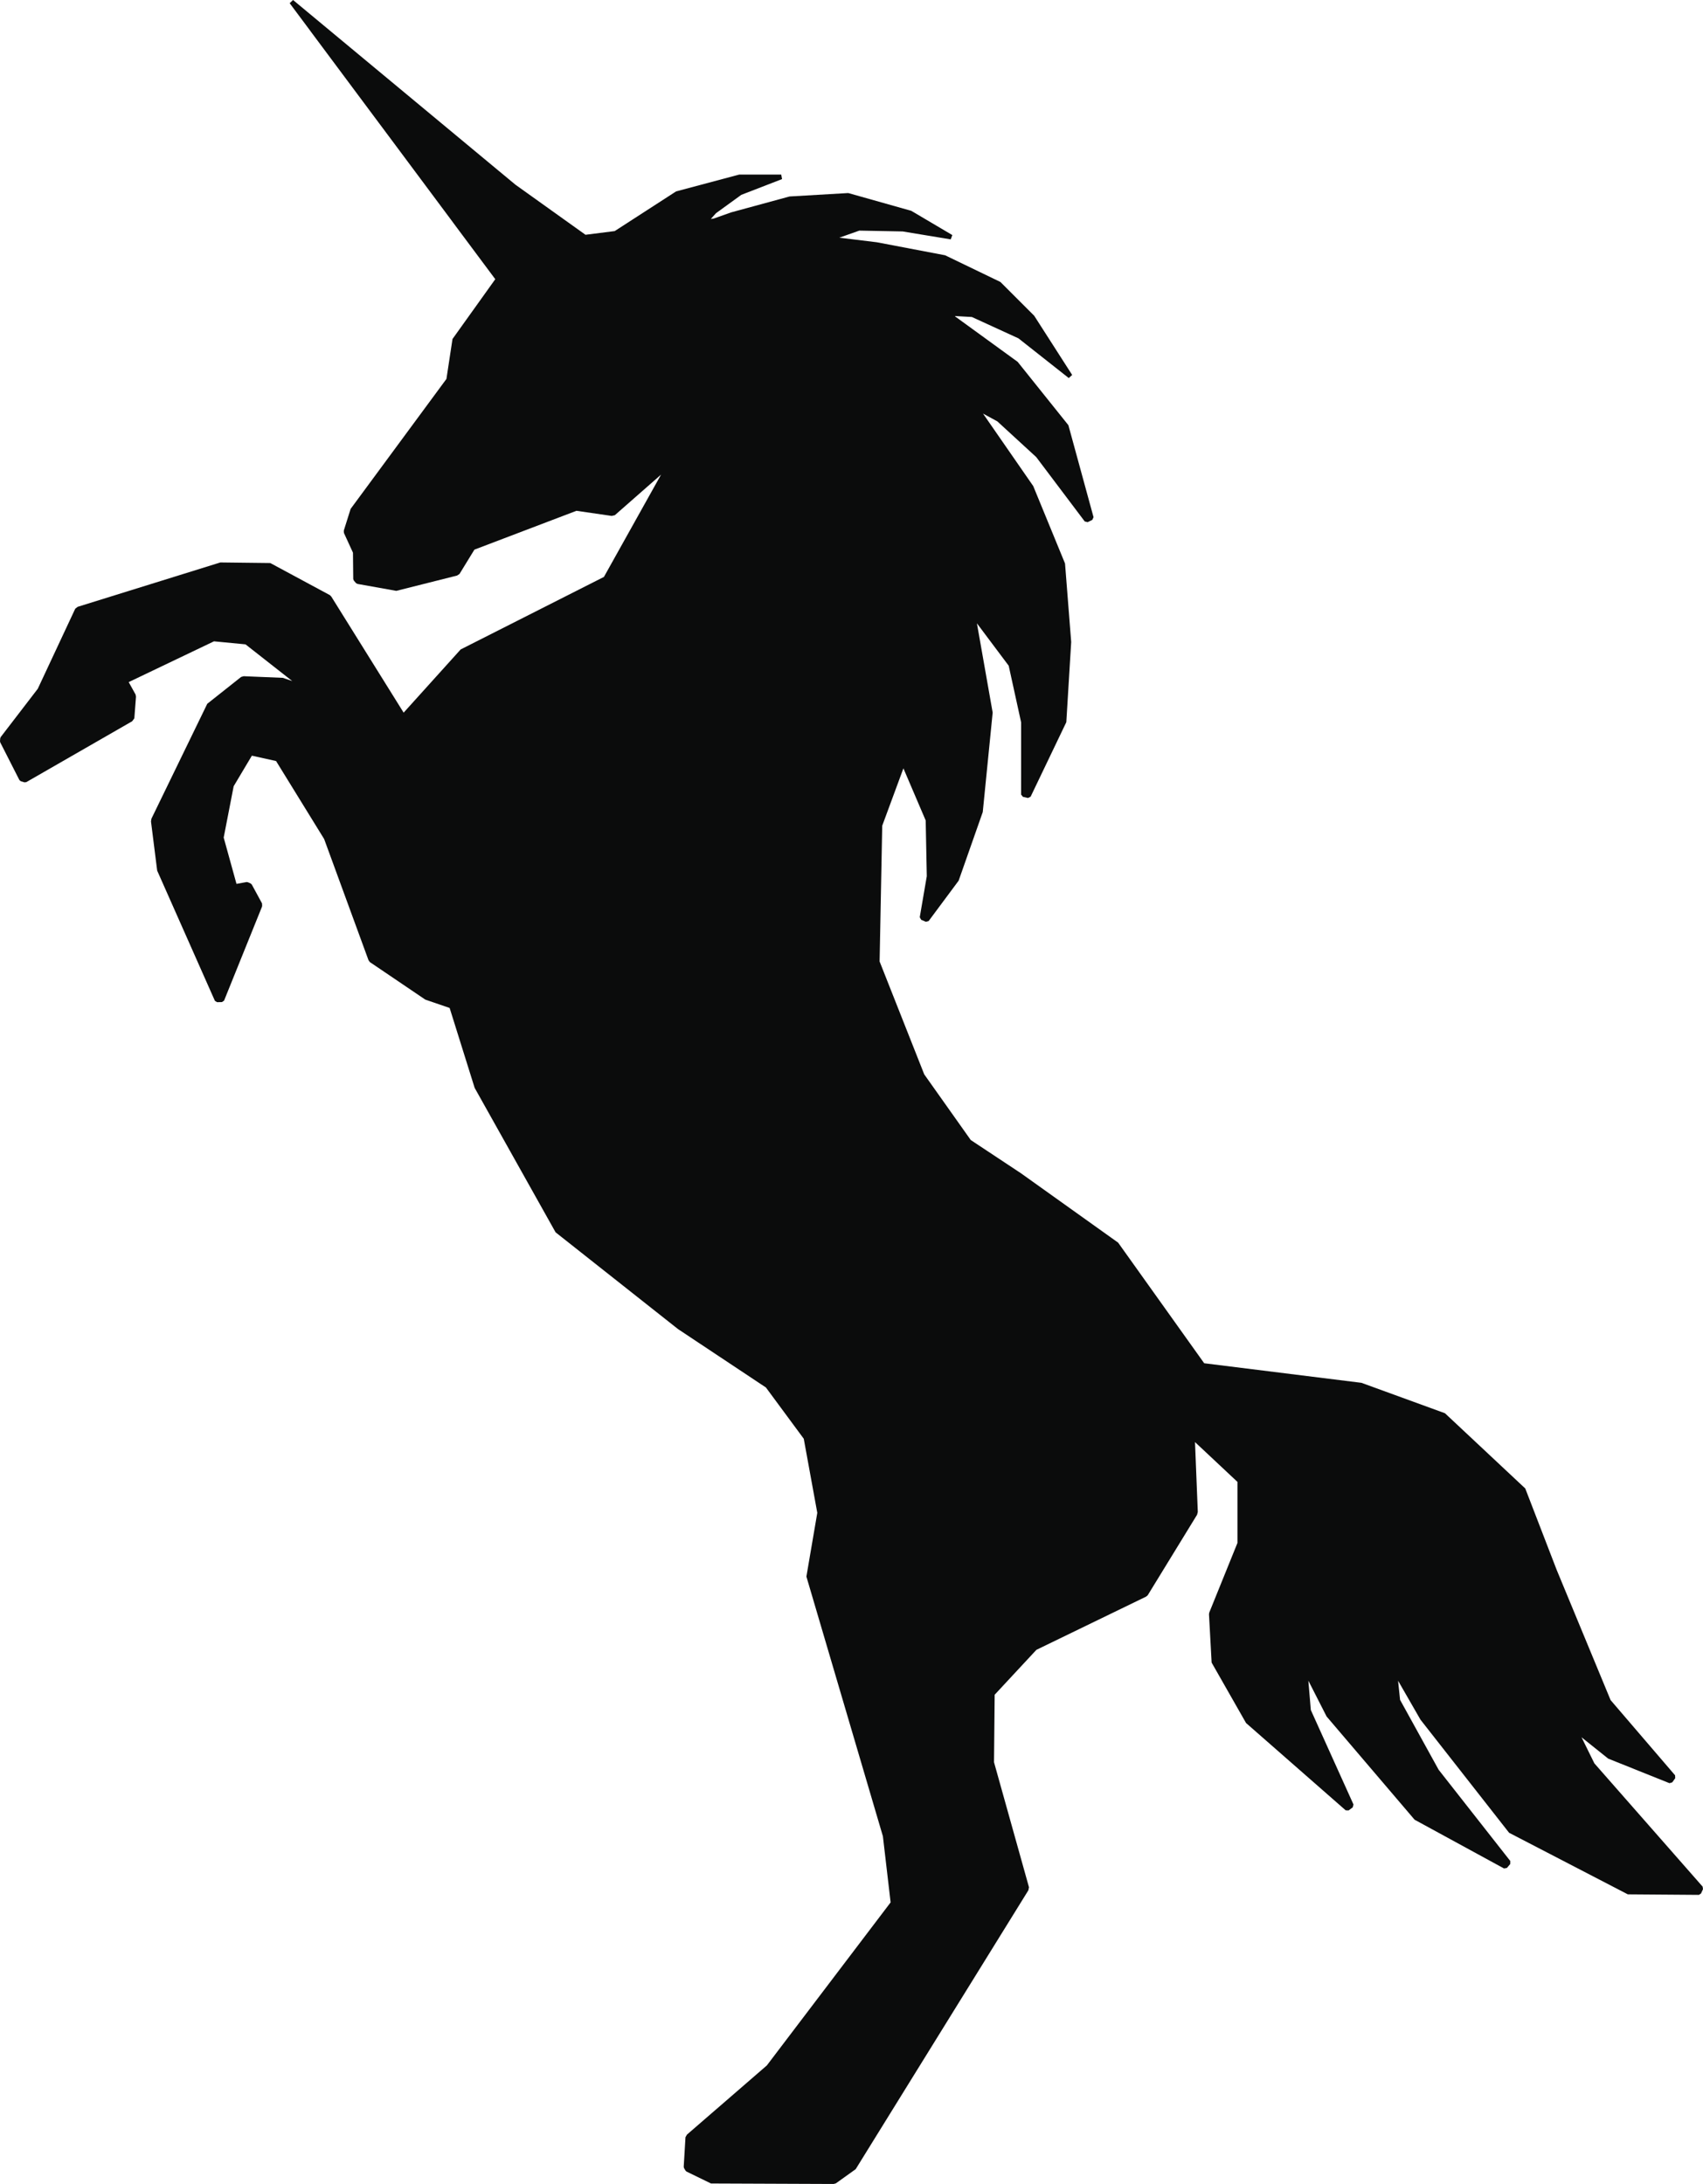 <svg version="1.1" id="图层_1" x="0px" y="0px" width="156.848px" height="201.14px" viewBox="0 0 156.848 201.14" enable-background="new 0 0 156.848 201.14" xml:space="preserve" xmlns="http://www.w3.org/2000/svg" xmlns:xlink="http://www.w3.org/1999/xlink" xmlns:xml="http://www.w3.org/XML/1998/namespace">
  <polygon fill="#0B0C0C" points="156.813,173.754 146.844,162.402 145.66,160 148.12,161.967 153.761,164.228 154.017,164.151 
	154.291,163.766 154.277,163.503 148.336,156.574 143.372,144.584 140.479,137.086 133.081,130.156 125.391,127.355 
	110.908,125.553 102.981,114.445 94.029,108.054 89.407,104.994 85.122,98.945 81.013,88.551 81.254,76.048 83.205,70.763 
	85.257,75.563 85.358,80.696 84.71,84.474 84.838,84.708 85.272,84.895 85.531,84.824 88.291,81.11 90.513,74.788 91.426,65.629 
	89.975,57.407 92.902,61.311 94.047,66.531 94.045,73.18 94.216,73.389 94.68,73.494 94.92,73.375 98.209,66.511 98.658,59.129 
	98.09,51.896 95.163,44.768 90.537,38.09 91.855,38.807 95.438,42.097 99.906,48.025 100.174,48.091 100.604,47.879 100.716,47.631 
	98.4,39.16 93.728,33.326 87.981,29.152 87.952,29.107 89.511,29.195 93.802,31.162 98.435,34.818 98.747,34.532 95.249,29.076 
	92.139,25.969 87.043,23.51 80.762,22.313 77.303,21.89 79.146,21.239 83.137,21.316 87.565,22.047 87.709,21.649 83.931,19.417 
	78.164,17.79 78.095,17.781 72.718,18.095 67.342,19.559 65.721,20.133 65.468,20.166 65.943,19.636 68.275,17.945 72.028,16.494 
	71.951,16.076 68.092,16.076 62.267,17.629 56.615,21.282 53.924,21.622 47.471,17.01 46.447,16.159 45.809,15.631 35.54,7.101 
	35.242,6.854 26.99,0 26.68,0.295 28.538,2.786 28.623,2.905 34.878,11.3 35.168,11.687 41.518,20.211 42.023,20.894 45.615,25.713 
	41.676,31.221 41.117,34.899 32.293,46.868 31.674,48.835 31.663,48.914 31.677,49.087 32.509,50.9 32.534,53.33 32.586,53.465 
	32.787,53.701 32.914,53.775 36.5,54.417 42.096,53.008 42.32,52.862 43.693,50.621 53.091,47.044 56.338,47.515 56.626,47.449 
	60.885,43.71 55.622,53.133 42.427,59.813 37.176,65.633 30.511,54.941 30.383,54.811 24.896,51.856 20.294,51.801 7.159,55.885 
	6.932,56.057 3.479,63.435 0.064,67.883 0.021,67.993 0,68.254 0.02,68.369 1.788,71.843 1.918,71.951 2.256,72.052 2.425,72.031 
	12.171,66.428 12.372,66.16 12.525,64.168 12.491,63.973 11.854,62.82 19.707,59.065 22.611,59.344 26.913,62.722 26.045,62.427 
	22.44,62.278 22.206,62.346 19.09,64.816 13.949,75.396 13.906,75.652 14.476,80.182 19.792,92.174 19.992,92.299 20.44,92.29 
	20.636,92.158 24.13,83.504 24.144,83.412 24.133,83.201 23.191,81.466 23.096,81.376 22.836,81.254 22.708,81.236 21.781,81.404 
	20.602,77.139 21.521,72.41 23.198,69.596 25.426,70.09 29.854,77.273 33.938,88.428 34.063,88.605 39.168,92.061 41.412,92.832 
	43.716,100.191 51.17,113.494 62.446,122.406 70.542,127.785 74.027,132.506 75.273,139.328 74.27,145.199 81.315,169.114 
	82.026,175.207 70.625,190.225 63.268,196.595 63.133,196.834 62.971,199.563 63.003,199.682 63.14,199.914 63.229,199.997 
	65.484,201.095 76.774,201.14 76.983,201.084 78.809,199.776 94.713,174.094 94.771,173.814 91.55,162.297 91.61,156.082 
	95.453,151.947 105.551,147.049 105.702,146.926 110.251,139.506 110.318,139.244 110.061,132.813 113.97,136.479 113.97,142.102 
	111.372,148.521 111.349,148.676 111.592,153.121 114.762,158.686 123.936,166.725 124.208,166.736 124.59,166.453 124.657,166.189 
	120.729,157.49 120.501,154.787 122.182,158.086 130.286,167.592 138.521,172.082 138.787,172.035 139.095,171.67 139.1,171.396 
	132.5,162.99 128.948,156.553 128.764,154.791 130.825,158.375 138.989,168.795 149.922,174.465 156.47,174.514 156.665,174.389 
	156.848,173.985 " class="color c1"/>
</svg>